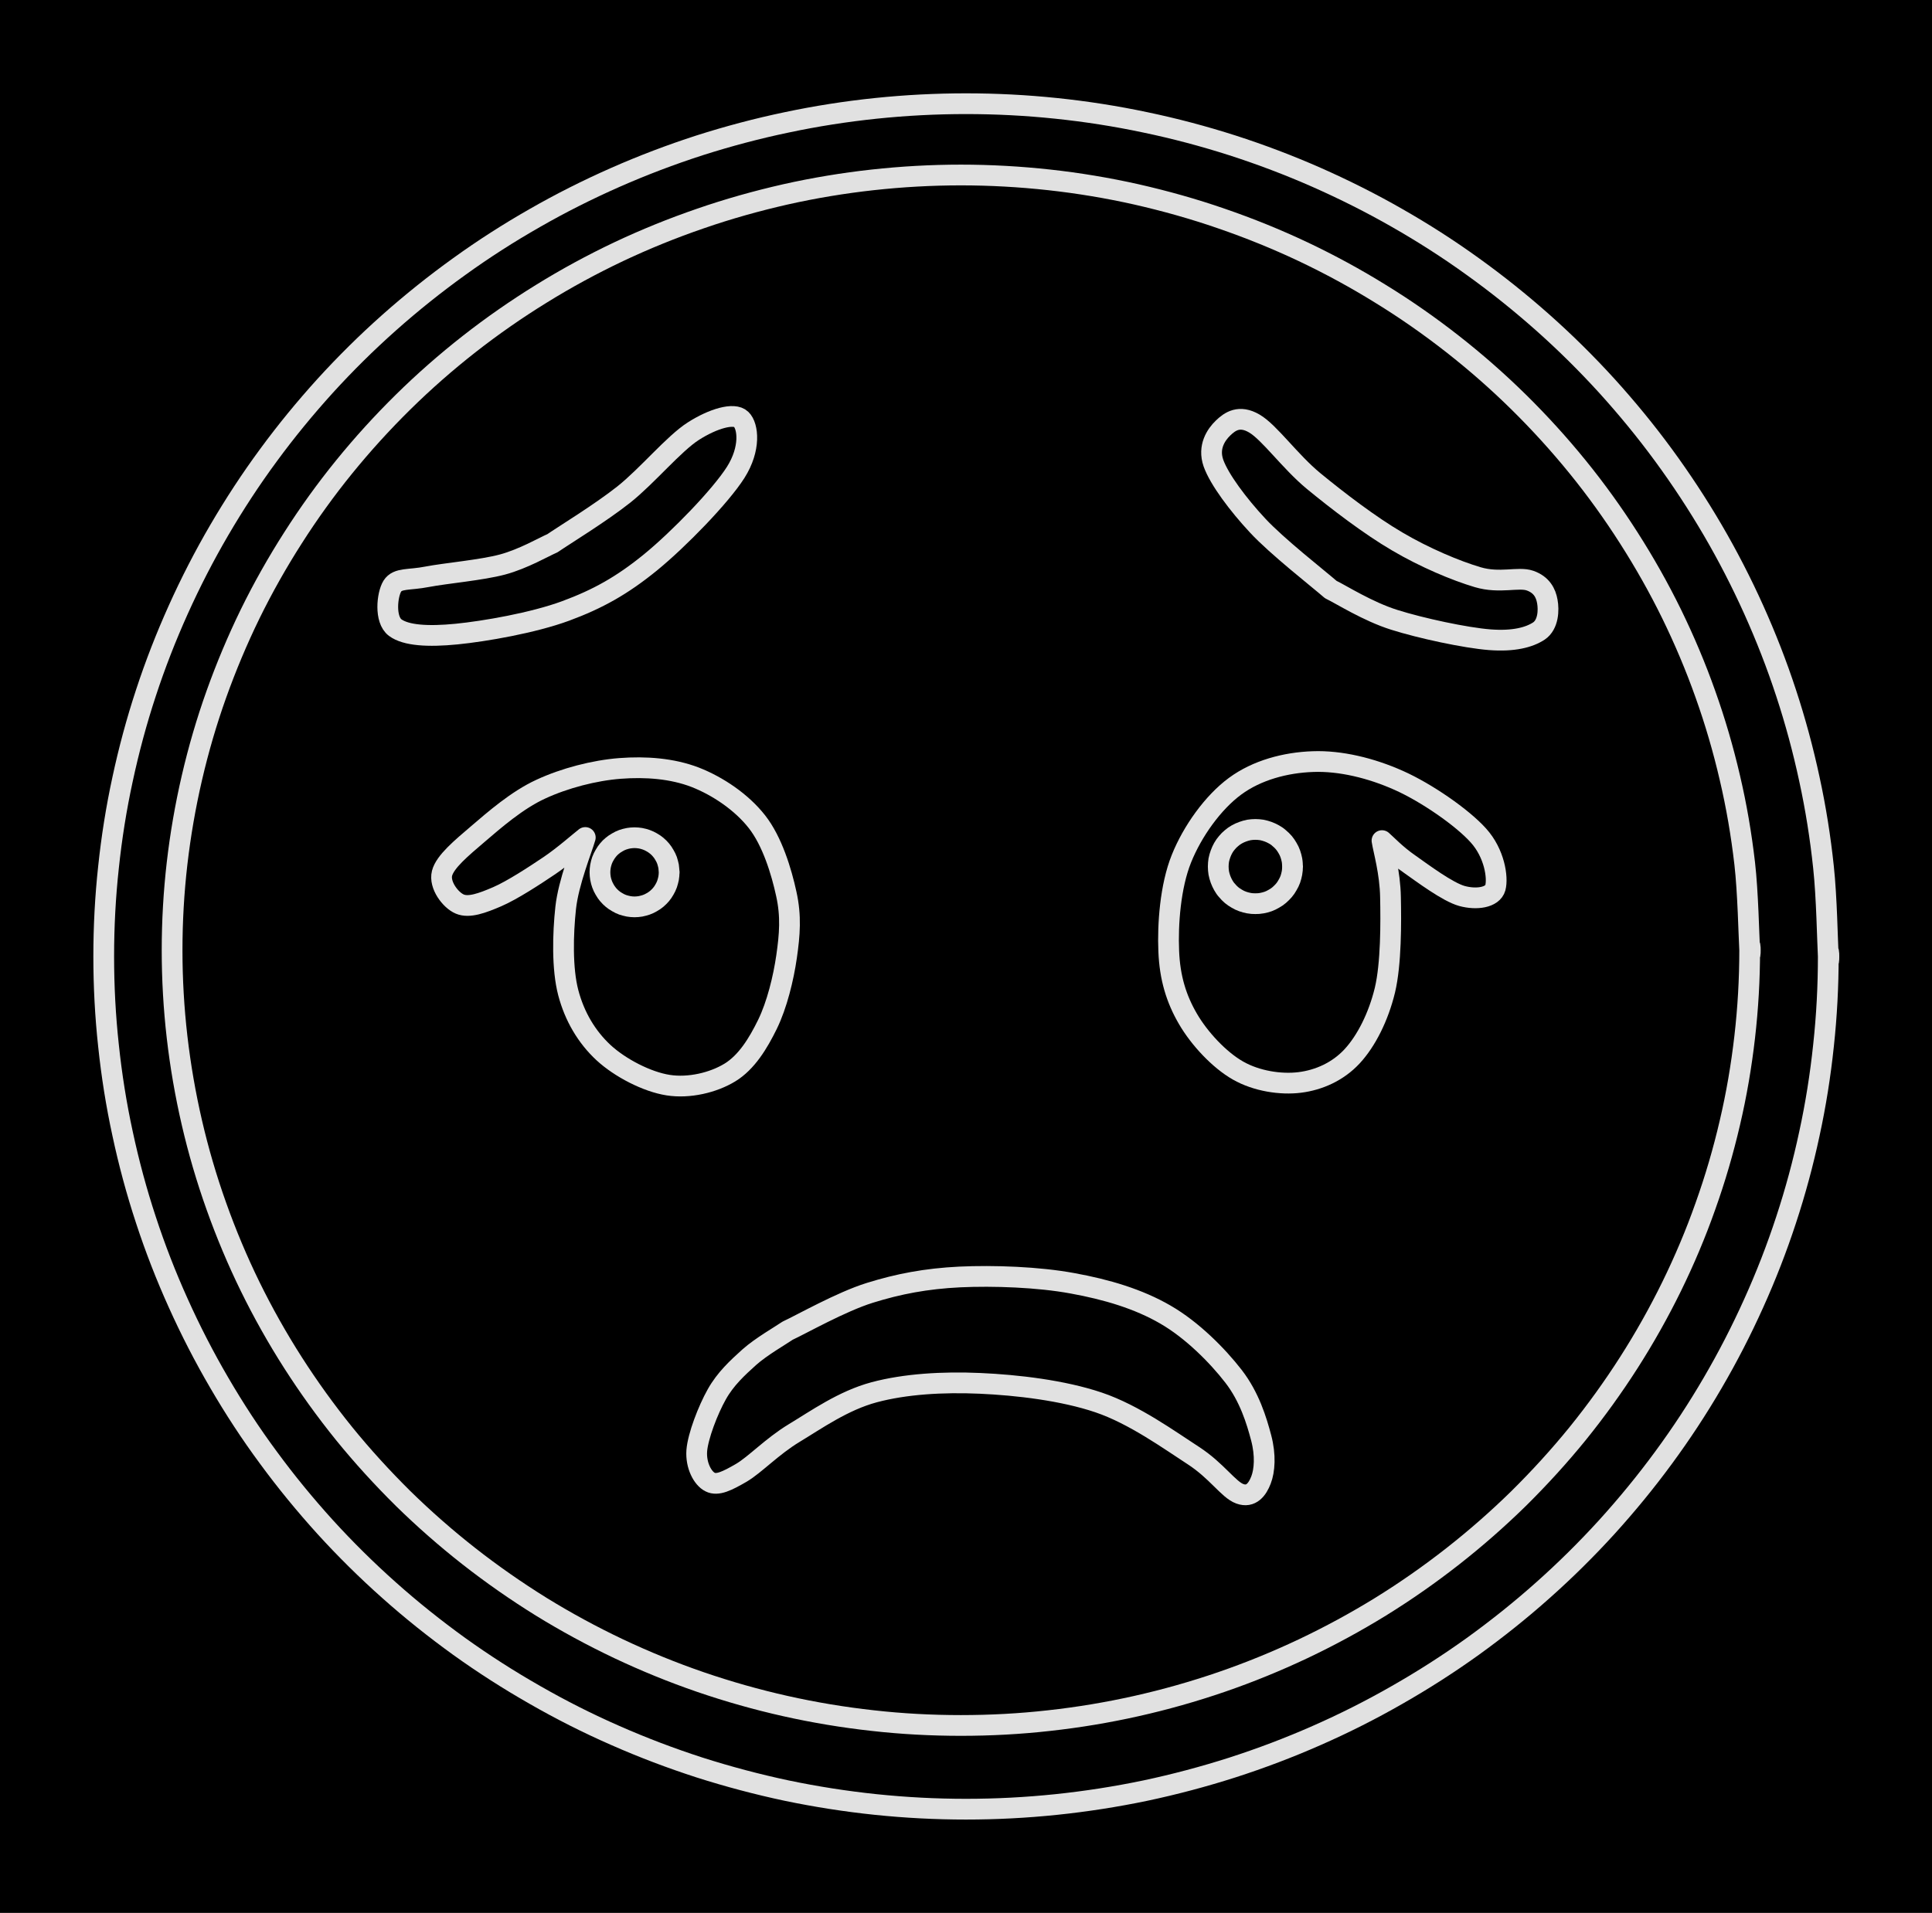 <svg version="1.1" xmlns="http://www.w3.org/2000/svg" viewBox="0 0 186.27 184.472" width="186.27" height="184.472" class="excalidraw-svg"><!-- svg-source:excalidraw --><defs><style class="style-fonts">
      </style></defs><rect x="0" y="0" width="186.27" height="184.472" fill="#000000"></rect><g stroke-linecap="round" transform="translate(16.592 16.876) rotate(0 76.05 74.762)"><path d="M152.1 74.76 C152.1 77.55, 151.94 80.36, 151.62 83.13 C151.3 85.91, 150.83 88.68, 150.19 91.4 C149.56 94.12, 148.77 96.82, 147.83 99.45 C146.9 102.09, 145.8 104.69, 144.57 107.2 C143.34 109.71, 141.95 112.18, 140.44 114.54 C138.93 116.9, 137.28 119.19, 135.51 121.38 C133.74 123.56, 131.83 125.65, 129.83 127.63 C127.82 129.6, 125.69 131.47, 123.47 133.21 C121.25 134.95, 118.92 136.58, 116.51 138.07 C114.11 139.55, 111.6 140.91, 109.05 142.12 C106.49 143.33, 103.85 144.41, 101.17 145.33 C98.49 146.25, 95.74 147.03, 92.97 147.65 C90.21 148.27, 87.39 148.74, 84.57 149.05 C81.74 149.37, 78.89 149.52, 76.05 149.52 C73.21 149.52, 70.36 149.37, 67.54 149.05 C64.72 148.74, 61.89 148.27, 59.13 147.65 C56.36 147.03, 53.61 146.25, 50.93 145.33 C48.25 144.41, 45.61 143.33, 43.05 142.12 C40.5 140.91, 37.99 139.55, 35.59 138.07 C33.19 136.58, 30.85 134.95, 28.63 133.21 C26.41 131.47, 24.28 129.6, 22.27 127.63 C20.27 125.65, 18.36 123.56, 16.59 121.38 C14.82 119.19, 13.17 116.9, 11.66 114.54 C10.15 112.18, 8.76 109.71, 7.53 107.2 C6.3 104.69, 5.21 102.09, 4.27 99.45 C3.33 96.82, 2.54 94.12, 1.91 91.4 C1.28 88.68, 0.8 85.91, 0.48 83.13 C0.16 80.36, 0 77.55, 0 74.76 C0 71.97, 0.16 69.16, 0.48 66.39 C0.8 63.62, 1.28 60.85, 1.91 58.13 C2.54 55.41, 3.33 52.7, 4.27 50.07 C5.21 47.44, 6.3 44.84, 7.53 42.32 C8.76 39.81, 10.15 37.35, 11.66 34.99 C13.17 32.62, 14.82 30.33, 16.59 28.15 C18.36 25.97, 20.27 23.87, 22.27 21.9 C24.28 19.92, 26.41 18.05, 28.63 16.31 C30.85 14.57, 33.19 12.94, 35.59 11.46 C37.99 9.97, 40.5 8.61, 43.05 7.4 C45.61 6.19, 48.25 5.12, 50.93 4.2 C53.61 3.27, 56.36 2.5, 59.13 1.87 C61.89 1.25, 64.72 0.78, 67.54 0.47 C70.36 0.16, 73.21 0, 76.05 0 C78.89 0, 81.74 0.16, 84.57 0.47 C87.39 0.78, 90.21 1.25, 92.97 1.87 C95.74 2.5, 98.49 3.27, 101.17 4.2 C103.85 5.12, 106.49 6.19, 109.05 7.4 C111.6 8.61, 114.11 9.97, 116.51 11.46 C118.92 12.94, 121.25 14.57, 123.47 16.31 C125.69 18.05, 127.82 19.92, 129.83 21.9 C131.83 23.87, 133.74 25.97, 135.51 28.15 C137.28 30.33, 138.93 32.62, 140.44 34.99 C141.95 37.35, 143.34 39.81, 144.57 42.32 C145.8 44.84, 146.9 47.44, 147.83 50.07 C148.77 52.7, 149.56 55.41, 150.19 58.13 C150.83 60.85, 151.3 63.62, 151.62 66.39 C151.94 69.16, 152.02 73.37, 152.1 74.76 C152.18 76.16, 152.18 73.37, 152.1 74.76" stroke="#E1E1E1" stroke-width="2" fill="none"></path></g><g stroke-linecap="round" transform="translate(10 10) rotate(0 83.135 82.236)"><path d="M166.27 82.24 C166.27 85.1, 166.12 87.98, 165.81 90.83 C165.51 93.68, 165.06 96.53, 164.45 99.33 C163.85 102.14, 163.1 104.92, 162.2 107.65 C161.31 110.37, 160.26 113.07, 159.08 115.68 C157.9 118.3, 156.58 120.87, 155.13 123.35 C153.68 125.84, 152.09 128.26, 150.39 130.57 C148.69 132.89, 146.85 135.13, 144.92 137.26 C142.98 139.39, 140.92 141.43, 138.76 143.35 C136.61 145.27, 134.34 147.08, 132 148.77 C129.66 150.45, 127.21 152.02, 124.7 153.45 C122.19 154.89, 119.59 156.2, 116.95 157.36 C114.3 158.53, 111.58 159.56, 108.82 160.45 C106.07 161.33, 103.25 162.08, 100.42 162.68 C97.59 163.27, 94.71 163.72, 91.82 164.02 C88.94 164.32, 86.03 164.47, 83.13 164.47 C80.24 164.47, 77.33 164.32, 74.44 164.02 C71.56 163.72, 68.68 163.27, 65.85 162.68 C63.02 162.08, 60.2 161.33, 57.44 160.45 C54.69 159.56, 51.97 158.53, 49.32 157.36 C46.67 156.2, 44.08 154.89, 41.57 153.45 C39.06 152.02, 36.61 150.45, 34.27 148.77 C31.93 147.08, 29.66 145.27, 27.51 143.35 C25.35 141.43, 23.29 139.39, 21.35 137.26 C19.42 135.13, 17.58 132.89, 15.88 130.57 C14.17 128.26, 12.59 125.84, 11.14 123.35 C9.69 120.87, 8.37 118.3, 7.19 115.68 C6.01 113.07, 4.96 110.37, 4.07 107.65 C3.17 104.92, 2.42 102.14, 1.82 99.33 C1.21 96.53, 0.76 93.68, 0.46 90.83 C0.15 87.98, 0 85.1, 0 82.24 C0 79.37, 0.15 76.49, 0.46 73.64 C0.76 70.79, 1.21 67.94, 1.82 65.14 C2.42 62.34, 3.17 59.55, 4.07 56.82 C4.96 54.1, 6.01 51.41, 7.19 48.79 C8.37 46.17, 9.69 43.6, 11.14 41.12 C12.59 38.64, 14.17 36.22, 15.88 33.9 C17.58 31.58, 19.42 29.34, 21.35 27.21 C23.29 25.08, 25.35 23.04, 27.51 21.12 C29.66 19.21, 31.93 17.39, 34.27 15.71 C36.61 14.02, 39.06 12.45, 41.57 11.02 C44.08 9.58, 46.67 8.28, 49.32 7.11 C51.97 5.94, 54.69 4.91, 57.44 4.02 C60.2 3.14, 63.02 2.39, 65.85 1.8 C68.68 1.2, 71.56 0.75, 74.44 0.45 C77.33 0.15, 80.24 0, 83.13 0 C86.03 0, 88.94 0.15, 91.82 0.45 C94.71 0.75, 97.59 1.2, 100.42 1.8 C103.25 2.39, 106.07 3.14, 108.82 4.02 C111.58 4.91, 114.3 5.94, 116.95 7.11 C119.59 8.28, 122.19 9.58, 124.7 11.02 C127.21 12.45, 129.66 14.02, 132 15.71 C134.34 17.39, 136.61 19.21, 138.76 21.12 C140.92 23.04, 142.98 25.08, 144.92 27.21 C146.85 29.34, 148.69 31.58, 150.39 33.9 C152.09 36.22, 153.68 38.64, 155.13 41.12 C156.58 43.6, 157.9 46.17, 159.08 48.79 C160.26 51.41, 161.31 54.1, 162.2 56.82 C163.1 59.55, 163.85 62.34, 164.45 65.14 C165.06 67.94, 165.51 70.79, 165.81 73.64 C166.12 76.49, 166.19 80.8, 166.27 82.24 C166.35 83.67, 166.35 80.8, 166.27 82.24" stroke="#E1E1E1" stroke-width="2" fill="none"></path></g><g stroke-linecap="round"><g transform="translate(56.429 80.764) rotate(0 2.798 8.609)"><path d="M0 0 C-0.32 1.13, -1.62 4.3, -1.89 6.79 C-2.16 9.29, -2.25 12.65, -1.64 14.97 C-1.03 17.29, 0.15 19.25, 1.75 20.74 C3.35 22.22, 5.94 23.56, 7.98 23.88 C10.01 24.2, 12.35 23.64, 13.95 22.66 C15.55 21.68, 16.66 19.87, 17.57 18.01 C18.48 16.14, 19.11 13.57, 19.41 11.47 C19.71 9.38, 19.86 7.6, 19.38 5.44 C18.91 3.27, 18.02 0.35, 16.55 -1.52 C15.08 -3.4, 12.79 -4.95, 10.59 -5.81 C8.38 -6.66, 5.83 -6.85, 3.35 -6.66 C0.87 -6.47, -2.01 -5.72, -4.29 -4.66 C-6.58 -3.61, -8.77 -1.69, -10.36 -0.33 C-11.94 1.02, -13.52 2.33, -13.81 3.45 C-14.1 4.58, -12.99 6.05, -12.1 6.42 C-11.21 6.8, -9.93 6.33, -8.49 5.71 C-7.05 5.09, -4.88 3.67, -3.47 2.72 C-2.05 1.76, -0.58 0.45, 0 0 M0 0 C-0.32 1.13, -1.62 4.3, -1.89 6.79 C-2.16 9.29, -2.25 12.65, -1.64 14.97 C-1.03 17.29, 0.15 19.25, 1.75 20.74 C3.35 22.22, 5.94 23.56, 7.98 23.88 C10.01 24.2, 12.35 23.64, 13.95 22.66 C15.55 21.68, 16.66 19.87, 17.57 18.01 C18.48 16.14, 19.11 13.57, 19.41 11.47 C19.71 9.38, 19.86 7.6, 19.38 5.44 C18.91 3.27, 18.02 0.35, 16.55 -1.52 C15.08 -3.4, 12.79 -4.95, 10.59 -5.81 C8.38 -6.66, 5.83 -6.85, 3.35 -6.66 C0.87 -6.47, -2.01 -5.72, -4.29 -4.66 C-6.58 -3.61, -8.77 -1.69, -10.36 -0.33 C-11.94 1.02, -13.52 2.33, -13.81 3.45 C-14.1 4.58, -12.99 6.05, -12.1 6.42 C-11.21 6.8, -9.93 6.33, -8.49 5.71 C-7.05 5.09, -4.88 3.67, -3.47 2.72 C-2.05 1.76, -0.58 0.45, 0 0" stroke="#E1E1E1" stroke-width="2" fill="none"></path></g></g><mask></mask><g stroke-linecap="round"><g transform="translate(133.242 81.065) rotate(0 -4.818 7.848)"><path d="M0 0 C0.14 0.91, 0.78 3.06, 0.82 5.46 C0.87 7.87, 0.89 11.88, 0.28 14.43 C-0.34 16.99, -1.51 19.32, -2.88 20.8 C-4.25 22.28, -6.09 23.09, -7.92 23.32 C-9.75 23.55, -12.09 23.2, -13.89 22.17 C-15.68 21.15, -17.6 19.1, -18.71 17.19 C-19.83 15.27, -20.46 13.23, -20.56 10.66 C-20.67 8.09, -20.41 4.41, -19.34 1.75 C-18.28 -0.9, -16.29 -3.68, -14.17 -5.24 C-12.06 -6.8, -9.29 -7.53, -6.66 -7.62 C-4.03 -7.72, -1.05 -7, 1.61 -5.81 C4.27 -4.63, 7.74 -2.23, 9.29 -0.5 C10.85 1.22, 11.19 3.56, 10.93 4.54 C10.66 5.51, 9.09 5.72, 7.71 5.34 C6.33 4.96, 3.92 3.15, 2.64 2.25 C1.35 1.36, 0.44 0.38, 0 0 M0 0 C0.14 0.91, 0.78 3.06, 0.82 5.46 C0.87 7.87, 0.89 11.88, 0.28 14.43 C-0.34 16.99, -1.51 19.32, -2.88 20.8 C-4.25 22.28, -6.09 23.09, -7.92 23.32 C-9.75 23.55, -12.09 23.2, -13.89 22.17 C-15.68 21.15, -17.6 19.1, -18.71 17.19 C-19.83 15.27, -20.46 13.23, -20.56 10.66 C-20.67 8.09, -20.41 4.41, -19.34 1.75 C-18.28 -0.9, -16.29 -3.68, -14.17 -5.24 C-12.06 -6.8, -9.29 -7.53, -6.66 -7.62 C-4.03 -7.72, -1.05 -7, 1.61 -5.81 C4.27 -4.63, 7.74 -2.23, 9.29 -0.5 C10.85 1.22, 11.19 3.56, 10.93 4.54 C10.66 5.51, 9.09 5.72, 7.71 5.34 C6.33 4.96, 3.92 3.15, 2.64 2.25 C1.35 1.36, 0.44 0.38, 0 0" stroke="#E1E1E1" stroke-width="2" fill="none"></path></g></g><mask></mask><g stroke-linecap="round" transform="translate(117.454 79.987) rotate(0 3.582 3.582)"><path d="M7.16 3.58 C7.16 3.79, 7.15 4, 7.11 4.2 C7.07 4.41, 7.02 4.61, 6.95 4.81 C6.88 5, 6.79 5.19, 6.68 5.37 C6.58 5.55, 6.46 5.73, 6.33 5.88 C6.19 6.04, 6.04 6.19, 5.88 6.33 C5.73 6.46, 5.55 6.58, 5.37 6.68 C5.19 6.79, 5 6.88, 4.81 6.95 C4.61 7.02, 4.41 7.07, 4.2 7.11 C4 7.15, 3.79 7.16, 3.58 7.16 C3.37 7.16, 3.16 7.15, 2.96 7.11 C2.76 7.07, 2.55 7.02, 2.36 6.95 C2.16 6.88, 1.97 6.79, 1.79 6.68 C1.61 6.58, 1.44 6.46, 1.28 6.33 C1.12 6.19, 0.97 6.04, 0.84 5.88 C0.7 5.73, 0.58 5.55, 0.48 5.37 C0.38 5.19, 0.29 5, 0.22 4.81 C0.15 4.61, 0.09 4.41, 0.05 4.2 C0.02 4, 0 3.79, 0 3.58 C0 3.37, 0.02 3.16, 0.05 2.96 C0.09 2.76, 0.15 2.55, 0.22 2.36 C0.29 2.16, 0.38 1.97, 0.48 1.79 C0.58 1.61, 0.7 1.44, 0.84 1.28 C0.97 1.12, 1.12 0.97, 1.28 0.84 C1.44 0.7, 1.61 0.58, 1.79 0.48 C1.97 0.38, 2.16 0.29, 2.36 0.22 C2.55 0.15, 2.76 0.09, 2.96 0.05 C3.16 0.02, 3.37 0, 3.58 0 C3.79 0, 4 0.02, 4.2 0.05 C4.41 0.09, 4.61 0.15, 4.81 0.22 C5 0.29, 5.19 0.38, 5.37 0.48 C5.55 0.58, 5.73 0.7, 5.88 0.84 C6.04 0.97, 6.19 1.12, 6.33 1.28 C6.46 1.44, 6.58 1.61, 6.68 1.79 C6.79 1.97, 6.88 2.16, 6.95 2.36 C7.02 2.55, 7.07 2.76, 7.11 2.96 C7.15 3.16, 7.16 3.48, 7.16 3.58 C7.17 3.69, 7.17 3.48, 7.16 3.58" stroke="#E1E1E1" stroke-width="2" fill="none"></path></g><g stroke-linecap="round" transform="translate(57.843 80.785) rotate(0 3.334 3.334)"><path d="M6.67 3.33 C6.67 3.53, 6.65 3.72, 6.62 3.91 C6.58 4.1, 6.53 4.29, 6.47 4.47 C6.4 4.66, 6.32 4.83, 6.22 5 C6.13 5.17, 6.01 5.33, 5.89 5.48 C5.76 5.63, 5.63 5.76, 5.48 5.89 C5.33 6.01, 5.17 6.13, 5 6.22 C4.83 6.32, 4.66 6.4, 4.47 6.47 C4.29 6.53, 4.1 6.58, 3.91 6.62 C3.72 6.65, 3.53 6.67, 3.33 6.67 C3.14 6.67, 2.95 6.65, 2.76 6.62 C2.57 6.58, 2.38 6.53, 2.19 6.47 C2.01 6.4, 1.83 6.32, 1.67 6.22 C1.5 6.13, 1.34 6.01, 1.19 5.89 C1.04 5.76, 0.9 5.63, 0.78 5.48 C0.66 5.33, 0.54 5.17, 0.45 5 C0.35 4.83, 0.27 4.66, 0.2 4.47 C0.14 4.29, 0.08 4.1, 0.05 3.91 C0.02 3.72, 0 3.53, 0 3.33 C0 3.14, 0.02 2.95, 0.05 2.76 C0.08 2.57, 0.14 2.38, 0.2 2.19 C0.27 2.01, 0.35 1.83, 0.45 1.67 C0.54 1.5, 0.66 1.34, 0.78 1.19 C0.9 1.04, 1.04 0.9, 1.19 0.78 C1.34 0.66, 1.5 0.54, 1.67 0.45 C1.83 0.35, 2.01 0.27, 2.19 0.2 C2.38 0.14, 2.57 0.08, 2.76 0.05 C2.95 0.02, 3.14 0, 3.33 0 C3.53 0, 3.72 0.02, 3.91 0.05 C4.1 0.08, 4.29 0.14, 4.47 0.2 C4.66 0.27, 4.83 0.35, 5 0.45 C5.17 0.54, 5.33 0.66, 5.48 0.78 C5.63 0.9, 5.76 1.04, 5.89 1.19 C6.01 1.34, 6.13 1.5, 6.22 1.67 C6.32 1.83, 6.4 2.01, 6.47 2.19 C6.53 2.38, 6.58 2.57, 6.62 2.76 C6.65 2.95, 6.66 3.24, 6.67 3.33 C6.68 3.43, 6.68 3.24, 6.67 3.33" stroke="#E1E1E1" stroke-width="2" fill="none"></path></g><g stroke-linecap="round"><g transform="translate(53.258 52.389) rotate(0 1.386 -1.598)"><path d="M0 0 C1.15 -0.79, 4.63 -2.91, 6.9 -4.71 C9.16 -6.51, 11.71 -9.61, 13.59 -10.81 C15.48 -12.02, 17.52 -12.62, 18.2 -11.95 C18.88 -11.29, 19.13 -9.13, 17.67 -6.83 C16.21 -4.53, 12.18 -0.38, 9.45 1.85 C6.71 4.08, 4.38 5.38, 1.27 6.53 C-1.85 7.68, -6.52 8.49, -9.25 8.76 C-11.99 9.03, -14.13 8.9, -15.16 8.13 C-16.19 7.36, -15.94 4.95, -15.43 4.13 C-14.91 3.32, -13.83 3.58, -12.06 3.23 C-10.29 2.89, -6.82 2.59, -4.81 2.05 C-2.8 1.51, -0.8 0.34, 0 0 M0 0 C1.15 -0.79, 4.63 -2.91, 6.9 -4.71 C9.16 -6.51, 11.71 -9.61, 13.59 -10.81 C15.48 -12.02, 17.52 -12.62, 18.2 -11.95 C18.88 -11.29, 19.13 -9.13, 17.67 -6.83 C16.21 -4.53, 12.18 -0.38, 9.45 1.85 C6.71 4.08, 4.38 5.38, 1.27 6.53 C-1.85 7.68, -6.52 8.49, -9.25 8.76 C-11.99 9.03, -14.13 8.9, -15.16 8.13 C-16.19 7.36, -15.94 4.95, -15.43 4.13 C-14.91 3.32, -13.83 3.58, -12.06 3.23 C-10.29 2.89, -6.82 2.59, -4.81 2.05 C-2.8 1.51, -0.8 0.34, 0 0" stroke="#E1E1E1" stroke-width="2" fill="none"></path></g></g><mask></mask><g stroke-linecap="round"><g transform="translate(128.302 56.852) rotate(0 4.789 -5.586)"><path d="M0 0 C-1.18 -1.03, -5.17 -4.14, -7.05 -6.17 C-8.94 -8.2, -10.75 -10.62, -11.31 -12.19 C-11.86 -13.76, -11.04 -14.94, -10.39 -15.57 C-9.73 -16.21, -8.82 -16.86, -7.37 -16.01 C-5.91 -15.16, -3.95 -12.36, -1.65 -10.46 C0.65 -8.57, 3.78 -6.17, 6.42 -4.63 C9.05 -3.08, 12.04 -1.82, 14.17 -1.19 C16.3 -0.56, 18.09 -1.25, 19.21 -0.86 C20.33 -0.47, 20.74 0.34, 20.88 1.15 C21.03 1.96, 20.99 3.38, 20.07 4 C19.14 4.61, 17.65 5.02, 15.32 4.84 C13 4.66, 8.67 3.73, 6.12 2.92 C3.57 2.12, 1.02 0.49, 0 0 M0 0 C-1.18 -1.03, -5.17 -4.14, -7.05 -6.17 C-8.94 -8.2, -10.75 -10.62, -11.31 -12.19 C-11.86 -13.76, -11.04 -14.94, -10.39 -15.57 C-9.73 -16.21, -8.82 -16.86, -7.37 -16.01 C-5.91 -15.16, -3.95 -12.36, -1.65 -10.46 C0.65 -8.57, 3.78 -6.17, 6.42 -4.63 C9.05 -3.08, 12.04 -1.82, 14.17 -1.19 C16.3 -0.56, 18.09 -1.25, 19.21 -0.86 C20.33 -0.47, 20.74 0.34, 20.88 1.15 C21.03 1.96, 20.99 3.38, 20.07 4 C19.14 4.61, 17.65 5.02, 15.32 4.84 C13 4.66, 8.67 3.73, 6.12 2.92 C3.57 2.12, 1.02 0.49, 0 0" stroke="#E1E1E1" stroke-width="2" fill="none"></path></g></g><mask></mask><g stroke-linecap="round"><g transform="translate(75.937 128.325) rotate(0 18.452 5.278)"><path d="M0 0 C1.32 -0.61, 5.16 -2.79, 7.93 -3.65 C10.69 -4.51, 13.35 -5.02, 16.6 -5.18 C19.86 -5.33, 24.16 -5.18, 27.46 -4.57 C30.77 -3.97, 33.82 -3.06, 36.41 -1.56 C39 -0.07, 41.45 2.41, 42.99 4.4 C44.53 6.39, 45.22 8.68, 45.66 10.35 C46.1 12.02, 45.99 13.5, 45.64 14.4 C45.3 15.29, 44.69 16.13, 43.6 15.73 C42.51 15.34, 41.38 13.51, 39.11 12.04 C36.84 10.57, 33.41 8.08, 29.98 6.92 C26.55 5.76, 22.15 5.24, 18.55 5.08 C14.94 4.92, 11.33 5.14, 8.34 5.94 C5.36 6.74, 2.76 8.59, 0.62 9.88 C-1.52 11.18, -3.13 12.92, -4.47 13.71 C-5.82 14.49, -6.76 14.96, -7.47 14.6 C-8.19 14.25, -8.86 12.99, -8.76 11.58 C-8.65 10.17, -7.68 7.65, -6.83 6.14 C-5.99 4.64, -4.83 3.58, -3.7 2.56 C-2.56 1.54, -0.62 0.43, 0 0 M0 0 C1.32 -0.61, 5.16 -2.79, 7.93 -3.65 C10.69 -4.51, 13.35 -5.02, 16.6 -5.18 C19.86 -5.33, 24.16 -5.18, 27.46 -4.57 C30.77 -3.97, 33.82 -3.06, 36.41 -1.56 C39 -0.07, 41.45 2.41, 42.99 4.4 C44.53 6.39, 45.22 8.68, 45.66 10.35 C46.1 12.02, 45.99 13.5, 45.64 14.4 C45.3 15.29, 44.69 16.13, 43.6 15.73 C42.51 15.34, 41.38 13.51, 39.11 12.04 C36.84 10.57, 33.41 8.08, 29.98 6.92 C26.55 5.76, 22.15 5.24, 18.55 5.08 C14.94 4.92, 11.33 5.14, 8.34 5.94 C5.36 6.74, 2.76 8.59, 0.62 9.88 C-1.52 11.18, -3.13 12.92, -4.47 13.71 C-5.82 14.49, -6.76 14.96, -7.47 14.6 C-8.19 14.25, -8.86 12.99, -8.76 11.58 C-8.65 10.17, -7.68 7.65, -6.83 6.14 C-5.99 4.64, -4.83 3.58, -3.7 2.56 C-2.56 1.54, -0.62 0.43, 0 0" stroke="#E1E1E1" stroke-width="2" fill="none"></path></g></g><mask></mask></svg>
